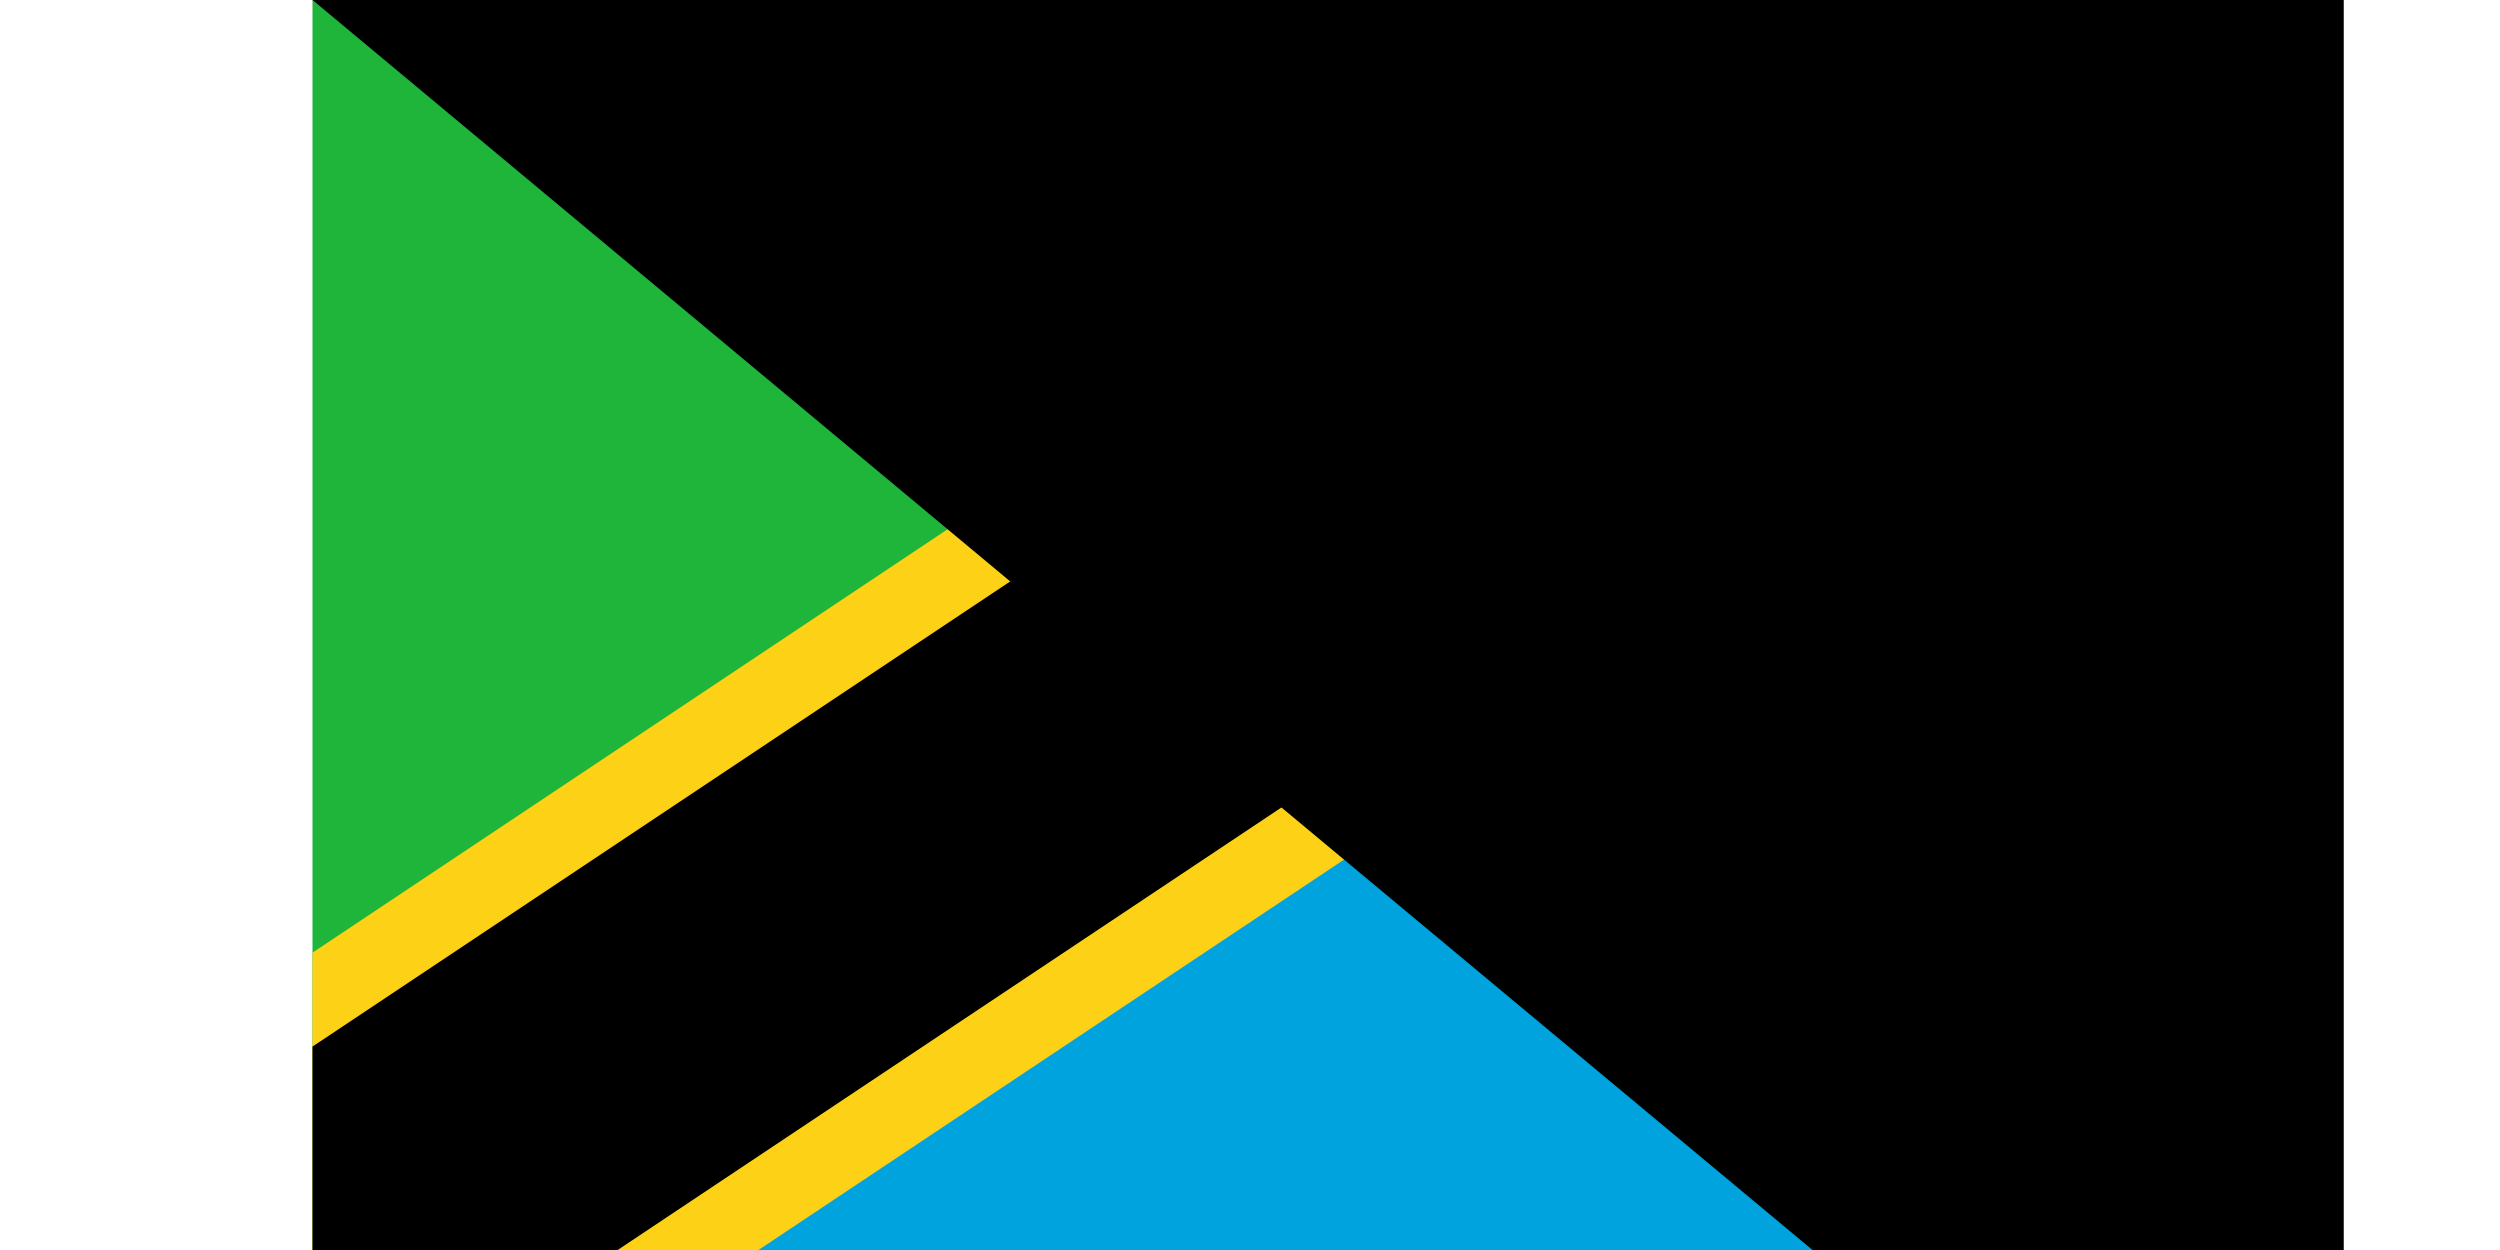 <svg xmlns="http://www.w3.org/2000/svg" width="1800" height="900" viewBox="0 0 72 48">
	<title>Flag of Tanzania</title>
	<defs>
		<clipPath id="c">
			<path d="m0 0h72v48H0z"/>
		</clipPath>
	</defs>
	<path fill="#1eb53a" d="m0 48V0h72z"/>
	<path fill="#00a3dd" d="m72 0v48H0z"/>
	<g clip-path="url(#c)">
		<path fill="none" stroke="#fcd116" stroke-width="19" d="m0 48L72 0"/>
		<path fill="none" stroke="#000" stroke-width="13" d="m0 48L72 0"/>
	</g>
<path id="path-b7118" d="m m0 78 m0 65 m0 65 m0 65 m0 65 m0 65 m0 65 m0 65 m0 65 m0 65 m0 65 m0 65 m0 65 m0 65 m0 65 m0 65 m0 65 m0 65 m0 65 m0 65 m0 81 m0 107 m0 48 m0 71 m0 78 m0 71 m0 117 m0 50 m0 106 m0 98 m0 74 m0 101 m0 97 m0 80 m0 43 m0 78 m0 66 m0 114 m0 104 m0 110 m0 85 m0 101 m0 121 m0 72 m0 81 m0 71 m0 104 m0 117 m0 110 m0 81 m0 70 m0 113 m0 85 m0 104 m0 88 m0 53 m0 57 m0 108 m0 50 m0 108 m0 113 m0 111 m0 52 m0 101 m0 108 m0 52 m0 115 m0 74 m0 116 m0 97 m0 55 m0 75 m0 122 m0 75 m0 111 m0 88 m0 108 m0 105 m0 73 m0 70 m0 88 m0 106 m0 98 m0 122 m0 82 m0 103 m0 61 m0 61"/>
</svg>

